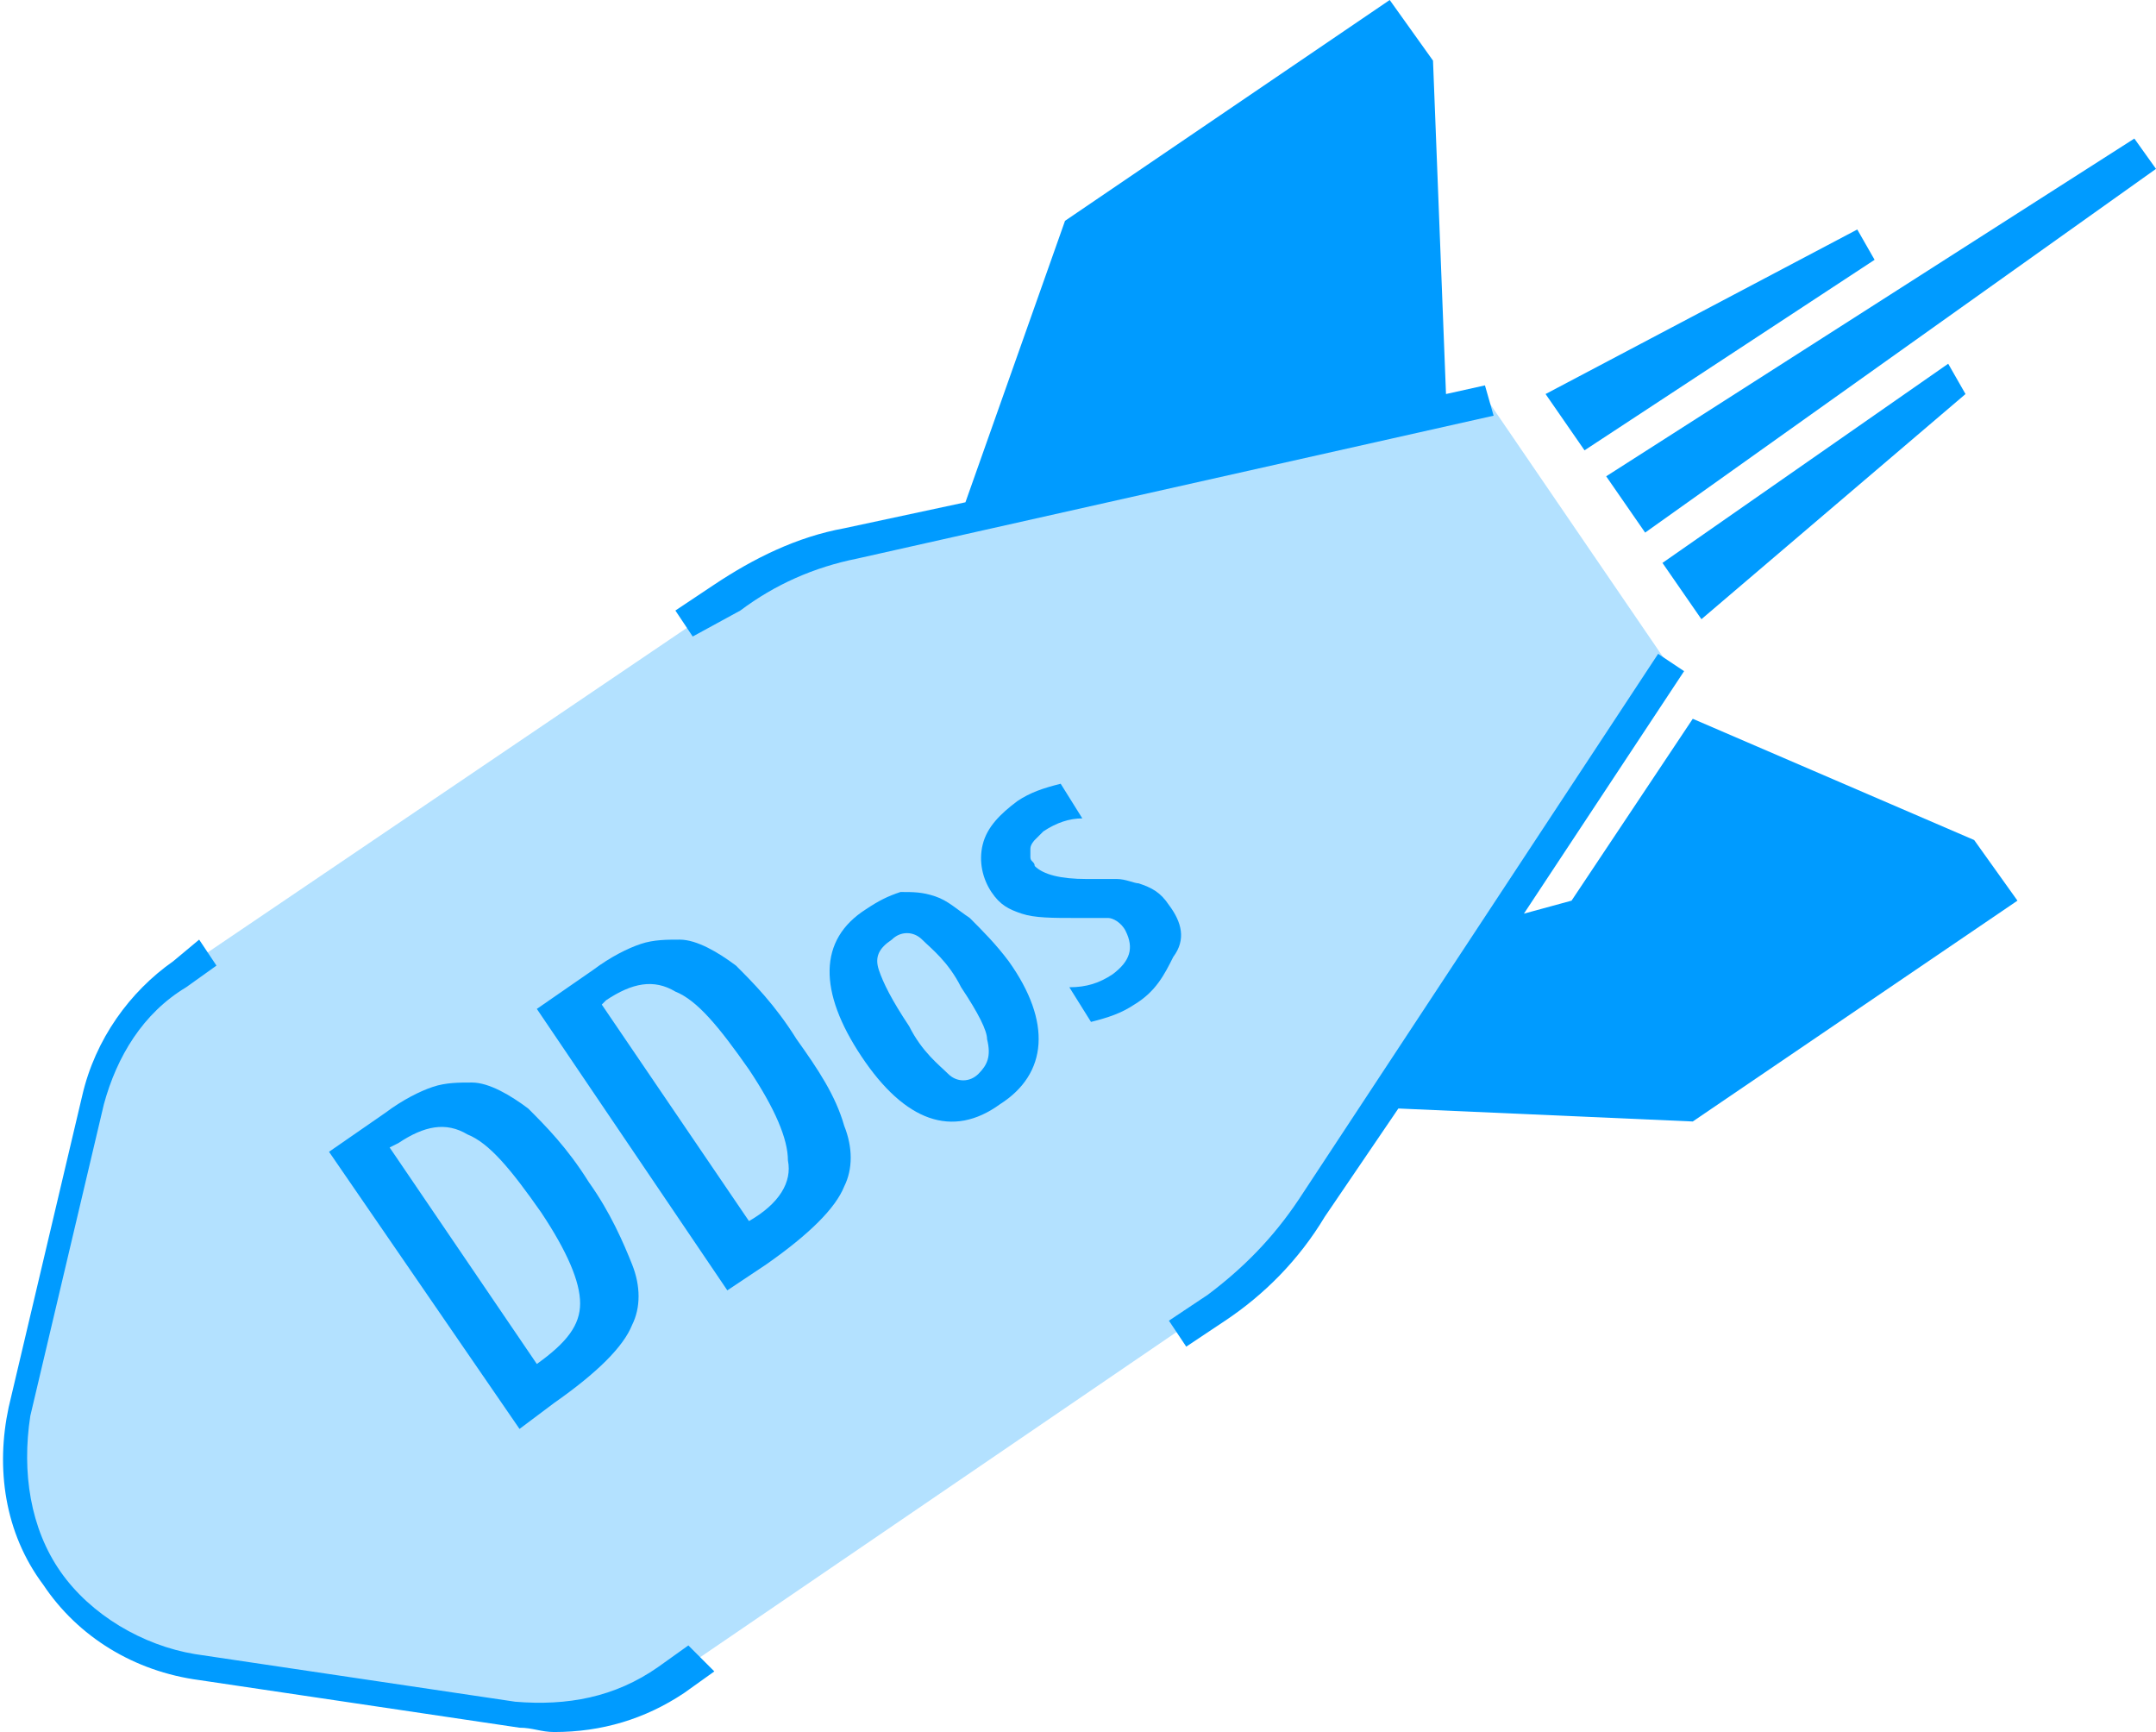 <?xml version="1.0" encoding="utf-8"?>
<!-- Generator: Adobe Illustrator 21.0.0, SVG Export Plug-In . SVG Version: 6.00 Build 0)  -->
<svg version="1.1" id="图层_3" xmlns="http://www.w3.org/2000/svg" xmlns:xlink="http://www.w3.org/1999/xlink" x="0px" y="0px"
	 viewBox="0 0 49.8 40" style="enable-background:new 0 0 49.8 40;" xml:space="preserve">
<style type="text/css">
	.st0{opacity:0.3;fill:#009BFF;}
	.st1{fill:#009BFF;}
</style>
<g>
	<path class="st0" d="M28,30.2l-12.6,8.6c-1,0.7-2.3,1-3.5,0.8l-7.4-1.1c-2.8-0.4-4.7-3.2-4-5.9l1.7-7.2c0.3-1.2,1-2.3,2-3l12.7-8.6
		c0.9-0.6,1.8-1,2.8-1.2l14.7-3.3l4.1,6l-8.3,12.6C29.7,28.8,28.9,29.6,28,30.2z"/>
	<g>
		<path class="st1" d="M15.2,38.5c-1,0.7-2.1,0.9-3.3,0.8l-7.4-1.1c-1.2-0.2-2.4-0.9-3.1-1.9c-0.7-1-0.9-2.3-0.7-3.6l1.7-7.2
			c0.3-1.1,0.9-2.1,1.9-2.7l0.7-0.5l-0.4-0.6L4,22.2C3,22.9,2.2,24,1.9,25.3l-1.7,7.2c-0.3,1.4-0.1,2.9,0.8,4.1
			c0.8,1.2,2.1,2,3.6,2.2l7.4,1.1c0.3,0,0.5,0.1,0.8,0.1c1.1,0,2.1-0.3,3-0.9l0.7-0.5L15.9,38L15.2,38.5z"/>
		<path class="st1" d="M17.1,14.1c0.8-0.6,1.7-1,2.7-1.2l14.7-3.3l-0.2-0.7l-0.9,0.2l-0.3-7.7l-1-1.4l-7.5,5.1l-2.3,6.5l-2.8,0.6
			c-1.1,0.2-2.1,0.7-3,1.3l-0.9,0.6l0.4,0.6L17.1,14.1z"/>
		<polygon class="st1" points="43.3,6 42.9,5.3 35.7,9.1 36.6,10.4 		"/>
		<polygon class="st1" points="39.3,14.3 45.4,9.1 45,8.4 38.4,13 		"/>
		<polygon class="st1" points="38,12.3 49.8,3.9 49.3,3.2 37.1,11 		"/>
		<path class="st1" d="M39.1,16.6l-2.8,4.2l-1.1,0.3l3.7-5.6l-0.6-0.4L30,27.7c-0.6,0.9-1.3,1.6-2.1,2.2l-0.9,0.6l0.4,0.6l0.9-0.6
			c0.9-0.6,1.7-1.4,2.3-2.4l1.7-2.5l6.8,0.3l7.5-5.1l-1-1.4L39.1,16.6z"/>
		<path class="st1" d="M22.4,21.2c-0.3-0.2-0.5-0.4-0.8-0.5c-0.3-0.1-0.5-0.1-0.8-0.1c-0.3,0.1-0.5,0.2-0.8,0.4
			c-1.1,0.7-1.1,1.9-0.1,3.4c1,1.5,2.1,1.9,3.2,1.1c1.1-0.7,1.2-1.9,0.2-3.3C23,21.8,22.7,21.5,22.4,21.2z M22.6,24.8
			c-0.2,0.2-0.5,0.2-0.7,0c-0.2-0.2-0.6-0.5-0.9-1.1c-0.4-0.6-0.6-1-0.7-1.3c-0.1-0.3,0-0.5,0.3-0.7c0.2-0.2,0.5-0.2,0.7,0
			c0.2,0.2,0.6,0.5,0.9,1.1c0.4,0.6,0.6,1,0.6,1.2C22.9,24.4,22.8,24.6,22.6,24.8z"/>
		<path class="st1" d="M12.8,32.4c1-0.7,1.6-1.3,1.8-1.8c0.2-0.4,0.2-0.9,0-1.4c-0.2-0.5-0.5-1.2-1-1.9c-0.5-0.8-1-1.3-1.4-1.7
			c-0.4-0.3-0.9-0.6-1.3-0.6c-0.3,0-0.6,0-0.9,0.1c-0.3,0.1-0.7,0.3-1.1,0.6l-1.3,0.9L12,33L12.8,32.4z M9.2,26.4
			c0.6-0.4,1.1-0.5,1.6-0.2c0.5,0.2,1,0.8,1.7,1.8c0.6,0.9,0.9,1.6,0.9,2.1c0,0.5-0.3,0.9-1,1.4l-3.4-5L9.2,26.4z"/>
		<path class="st1" d="M27,20.9c-0.2-0.3-0.4-0.4-0.7-0.5c-0.1,0-0.3-0.1-0.5-0.1c-0.2,0-0.4,0-0.7,0c-0.6,0-1-0.1-1.2-0.3
			c0-0.1-0.1-0.1-0.1-0.2c0-0.1,0-0.2,0-0.2c0-0.1,0.1-0.2,0.1-0.2c0.1-0.1,0.1-0.1,0.2-0.2c0.3-0.2,0.6-0.3,0.9-0.3l-0.5-0.8
			c-0.4,0.1-0.7,0.2-1,0.4c-0.4,0.3-0.7,0.6-0.8,1c-0.1,0.4,0,0.8,0.2,1.1c0.2,0.3,0.4,0.4,0.7,0.5c0.3,0.1,0.7,0.1,1.3,0.1
			c0.2,0,0.3,0,0.4,0c0.1,0,0.2,0,0.3,0c0.1,0,0.3,0.1,0.4,0.3c0.2,0.4,0.1,0.7-0.3,1c-0.3,0.2-0.6,0.3-1,0.3l0.5,0.8
			c0.4-0.1,0.7-0.2,1-0.4c0.5-0.3,0.7-0.7,0.9-1.1C27.4,21.7,27.3,21.3,27,20.9z"/>
		<path class="st1" d="M18.4,24c-0.5-0.8-1-1.3-1.4-1.7c-0.4-0.3-0.9-0.6-1.3-0.6c-0.3,0-0.6,0-0.9,0.1c-0.3,0.1-0.7,0.3-1.1,0.6
			l-1.3,0.9l4.4,6.5l0.9-0.6c1-0.7,1.6-1.3,1.8-1.8c0.2-0.4,0.2-0.9,0-1.4C19.3,25.3,18.9,24.7,18.4,24z M17.3,28.2l-3.4-5l0.1-0.1
			c0.6-0.4,1.1-0.5,1.6-0.2c0.5,0.2,1,0.8,1.7,1.8c0.6,0.9,0.9,1.6,0.9,2.1C18.3,27.3,18,27.8,17.3,28.2z"/>
	</g>
</g>
</svg>
